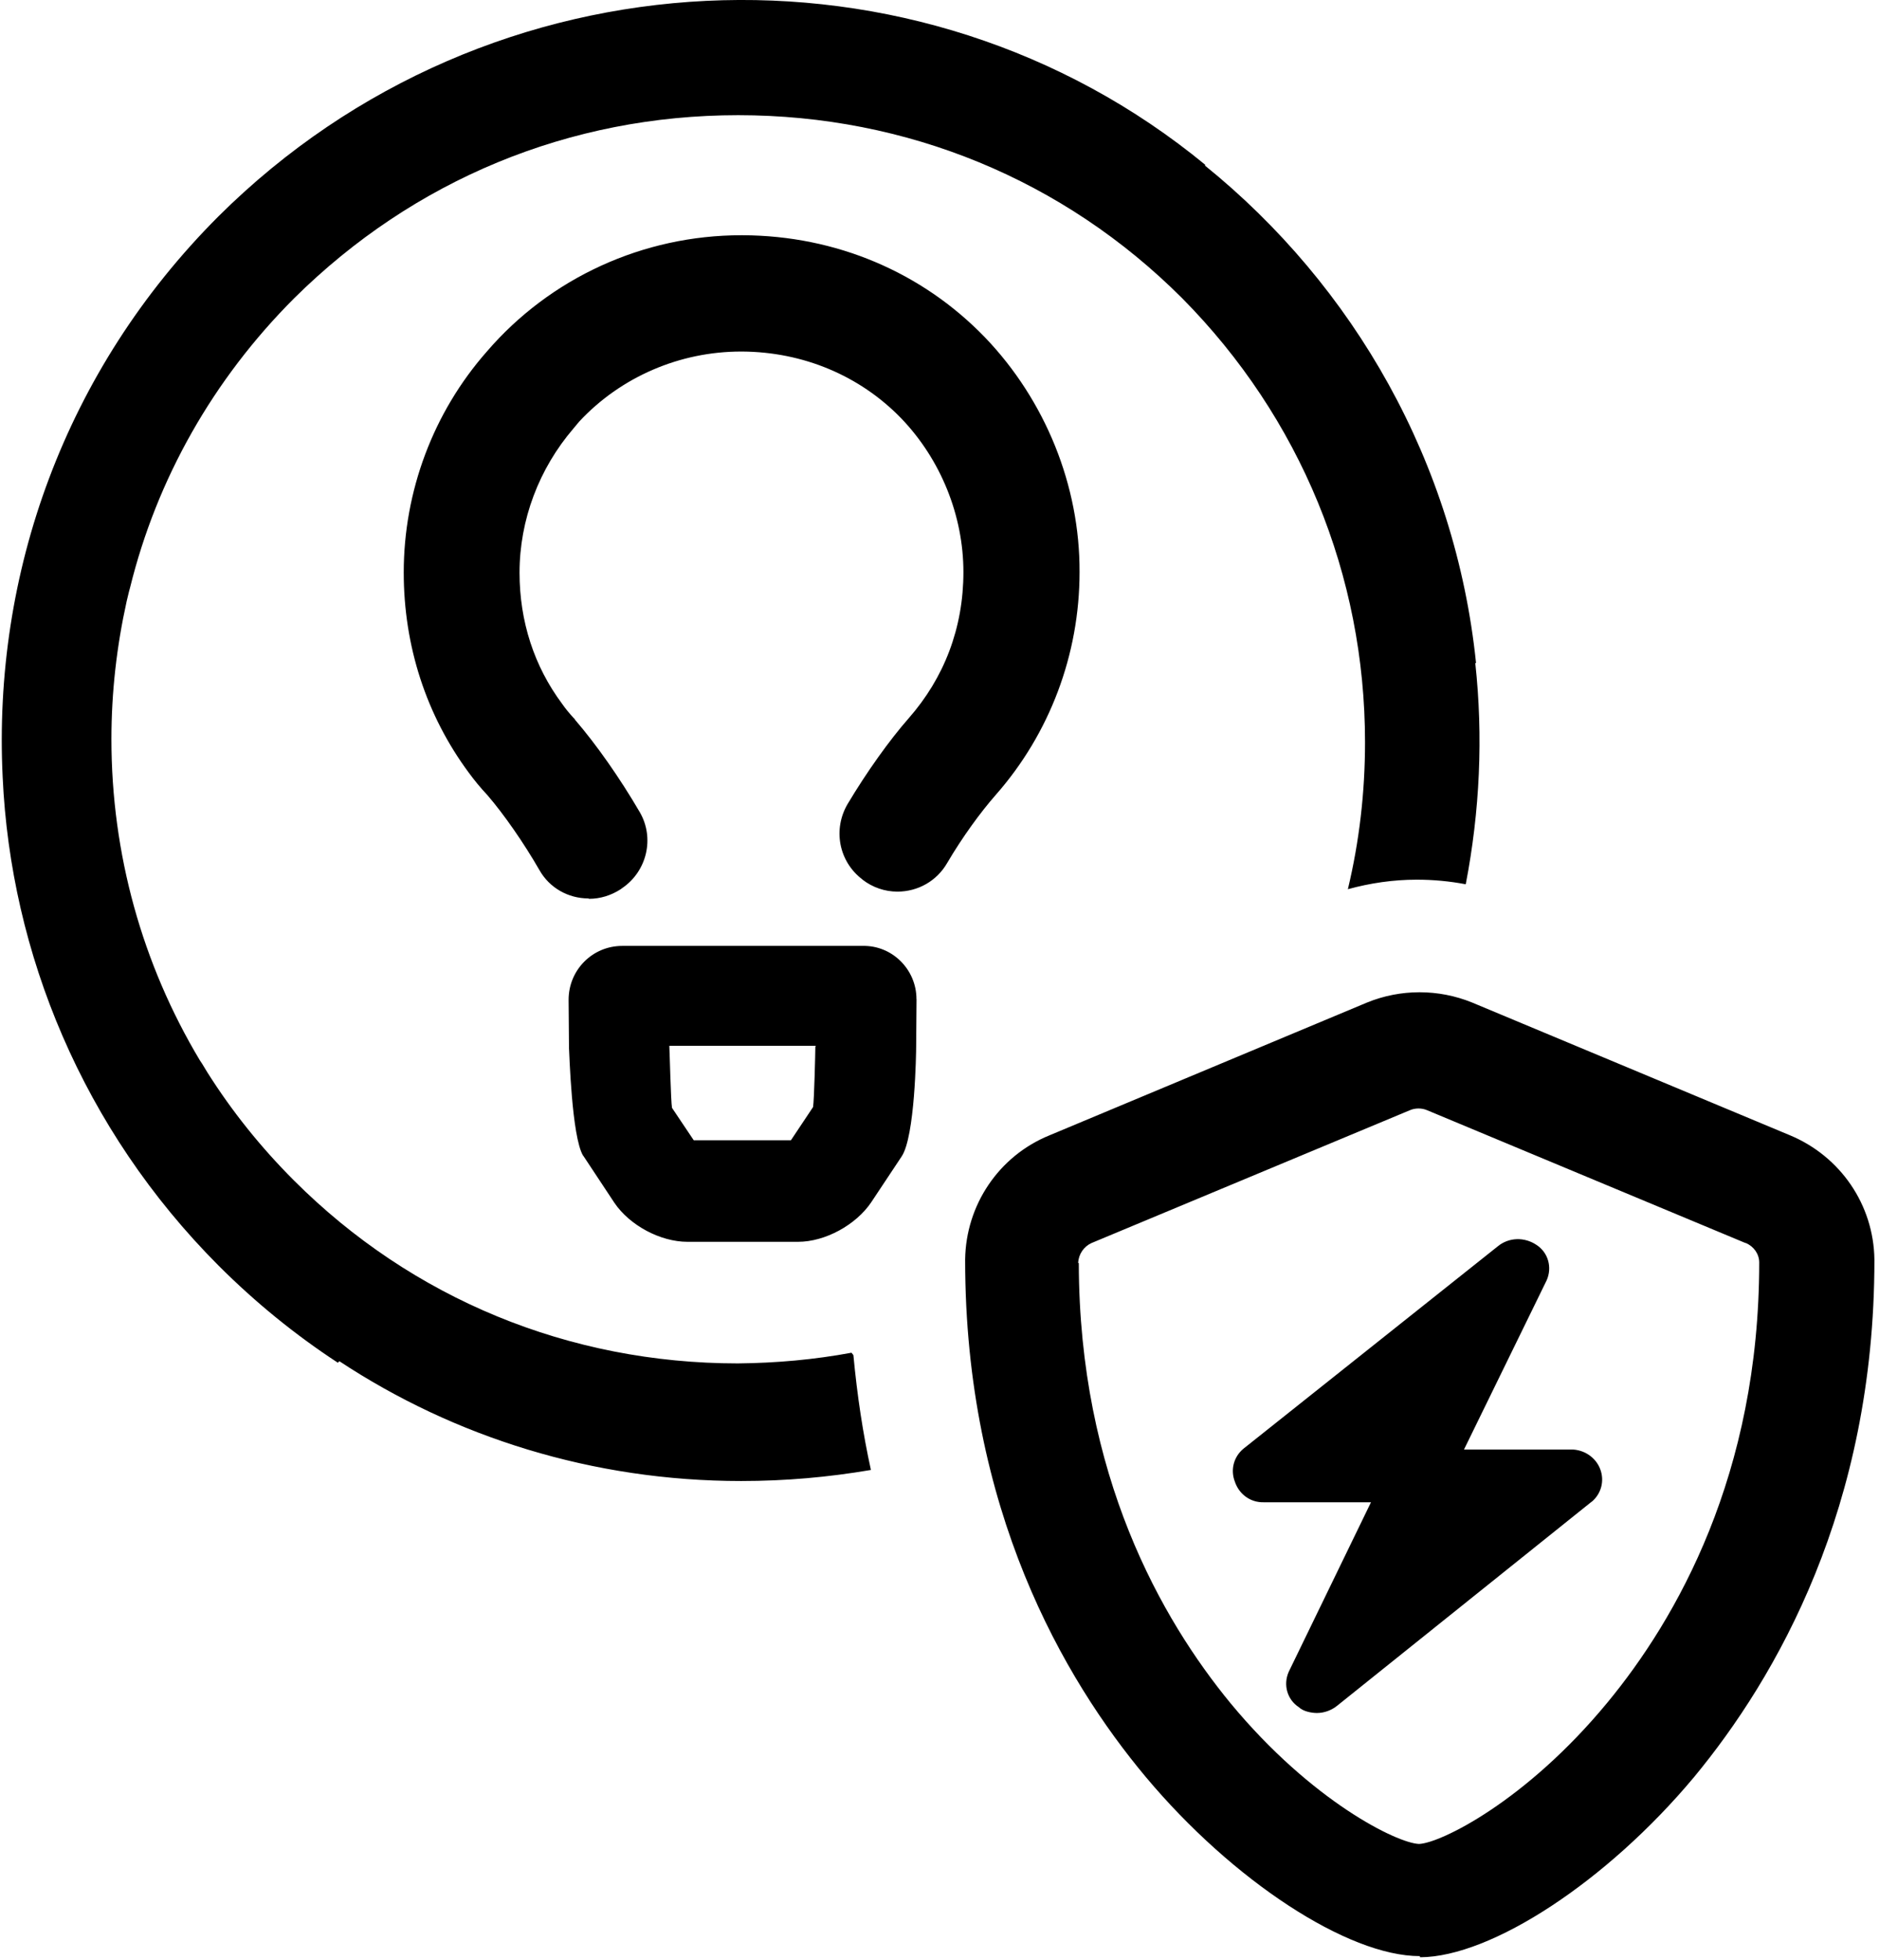 <svg xmlns="http://www.w3.org/2000/svg" viewBox="0 0 491 512"><path d="M223 354c.996 10.6 2.49 20.5 4.58 30-11.1 1.89-22.3 2.89-33.9 2.89-38.8 0-75-11.5-105-31.3l-.398 .398c-11.1-7.27-21.5-15.7-31.2-25.4C21.6 295 2.79 249 .696 203-1.89 150 16.8 96.8 57.1 56.5 128-14 240-18.6 315 43.1c-.1 0-.1 .1-.199 .1 39 31.5 65.5 77.7 70.9 130h-.199c2.09 19.2 1.2 38.7-2.49 57.8-4.18-.797-8.47-1.2-12.8-1.2-6.18 0-12.2 .896-18 2.49 2.99-12.5 4.48-25.3 4.48-38.4 0-43.6-16.9-84.8-47.8-116-30.9-30.9-71.9-47.8-116-47.8s-84.8 16.9-116 47.8c-21.2 21.2-35.9 47.2-42.9 75.6-.1 .398-.199 .797-.299 1.1-.199 .797-.398 1.69-.598 2.49-2.59 11.7-3.98 23.7-3.98 36 0 30 8.07 58.8 23.1 83.9 .199 .299 .398 .598 .598 .896 .498 .797 .896 1.49 1.39 2.29 6.38 10.1 13.9 19.5 22.6 28.2 30.9 30.9 71.9 47.8 116 47.8 10.2-.1 20-.996 29.7-2.79zm148 157c-18.8 0-48.9-19.7-71.6-46.8-21.5-25.7-47.2-69.9-47.2-135v-.199c.199-14.2 8.77-27 22-32.4l83-34.7c8.77-3.59 18.7-3.59 27.5 0l83.1 34.7c13.1 5.48 21.8 18.1 22 32.4v.199c0 64.6-25.6 109-47.1 135-22.8 27.3-53 47-71.6 47.1zm-89.1-181c.1 55.4 21.6 93 39.7 115 21.2 25.6 43.5 36.5 49.2 36.7 5.58-.199 27.9-11.1 49.2-36.9 18.1-21.9 39.7-59.6 39.7-115 0-2.19-1.39-4.18-3.49-5.08h-.1l-83.2-34.7c-1.39-.598-3.09-.598-4.48 0l-83.2 34.7c-1.99 .896-3.39 2.89-3.49 5.18zm134 62.3l-66.5 53.3c-1.49 1.2-3.39 1.89-5.28 1.89-1.59 0-3.69-.498-4.68-1.49-3.09-1.99-4.18-5.88-2.69-9.26l21.5-44.3h-28c-3.49 .1-6.47-2.09-7.57-5.38-1.2-3.09-.299-6.47 2.19-8.57l66.5-52.9c2.89-2.39 6.97-2.49 10.1-.398 3.09 1.99 4.18 5.88 2.69 9.26l-21.6 44.2h28c3.29 0 6.38 1.99 7.57 5.08 1.2 3.09 .299 6.47-2.19 8.57h0zM195 95h0zm44.5 166l-.1 12.3c0 1.69-.299 23.6-3.79 28.8l-7.97 12c-3.98 5.88-12 10.3-19.1 10.3h-28.9c-7.07 0-15.1-4.28-19.1-10.2l-8.07-12.2-.1-.1c-2.99-4.98-3.59-26.9-3.69-28.2v-.299l-.1-12.2c0-7.87 6.28-14.1 14-14.1h62.8c7.77-.199 14.1 6.18 14.1 13.9zm-26.3 12.4l-.1-.199h-38.2c.1 1.79 .398 14.5 .697 16.2l5.68 8.47h25.4l5.78-8.67c.299-1.69 .598-14.4 .598-15.7v-.1h.1zm-59.3-38.6c2.99 0 5.78-.896 8.27-2.49l.398-.299c6.47-4.38 8.57-13.1 4.58-19.9-5.18-8.87-11.3-17.6-16.9-24.1l-.1-.199-.299-.299c-1.1-1.2-2.09-2.39-2.99-3.69-7.27-9.76-11.1-21.5-11.1-34.2 0-13.8 5.08-27.2 14.1-37.7l1.49-1.79c10.9-11.7 26.3-18.3 42.3-18.3h.299c15.9 .1 30.7 6.28 41.5 17.4 10.4 10.8 16.3 25.5 16.3 40.2s-5.08 27.7-14.3 38.2c-5.08 5.78-11 14.1-15.9 22.3-3.98 6.67-2.39 15.1 3.79 19.8l.1 .1c2.59 1.99 5.78 3.09 9.06 3.09 5.38 0 10.3-2.79 13-7.47 3.98-6.77 8.67-13.2 12.7-17.8 14.1-16 21.9-36.7 21.9-58.2 .1-22.6-8.96-44.9-24.7-61.3-16.5-17.1-39-26.6-63.3-26.7h-.398c-25.6 0-49.9 11.1-66.5 30.4-14 15.9-21.7 36.5-21.7 57.7 0 19.2 5.88 37.3 17 52.3 1.39 1.89 2.99 3.88 4.88 5.88 4.28 4.98 9.46 12.4 13.6 19.6 2.59 4.58 7.47 7.37 12.8 7.37h0z"/></svg>
